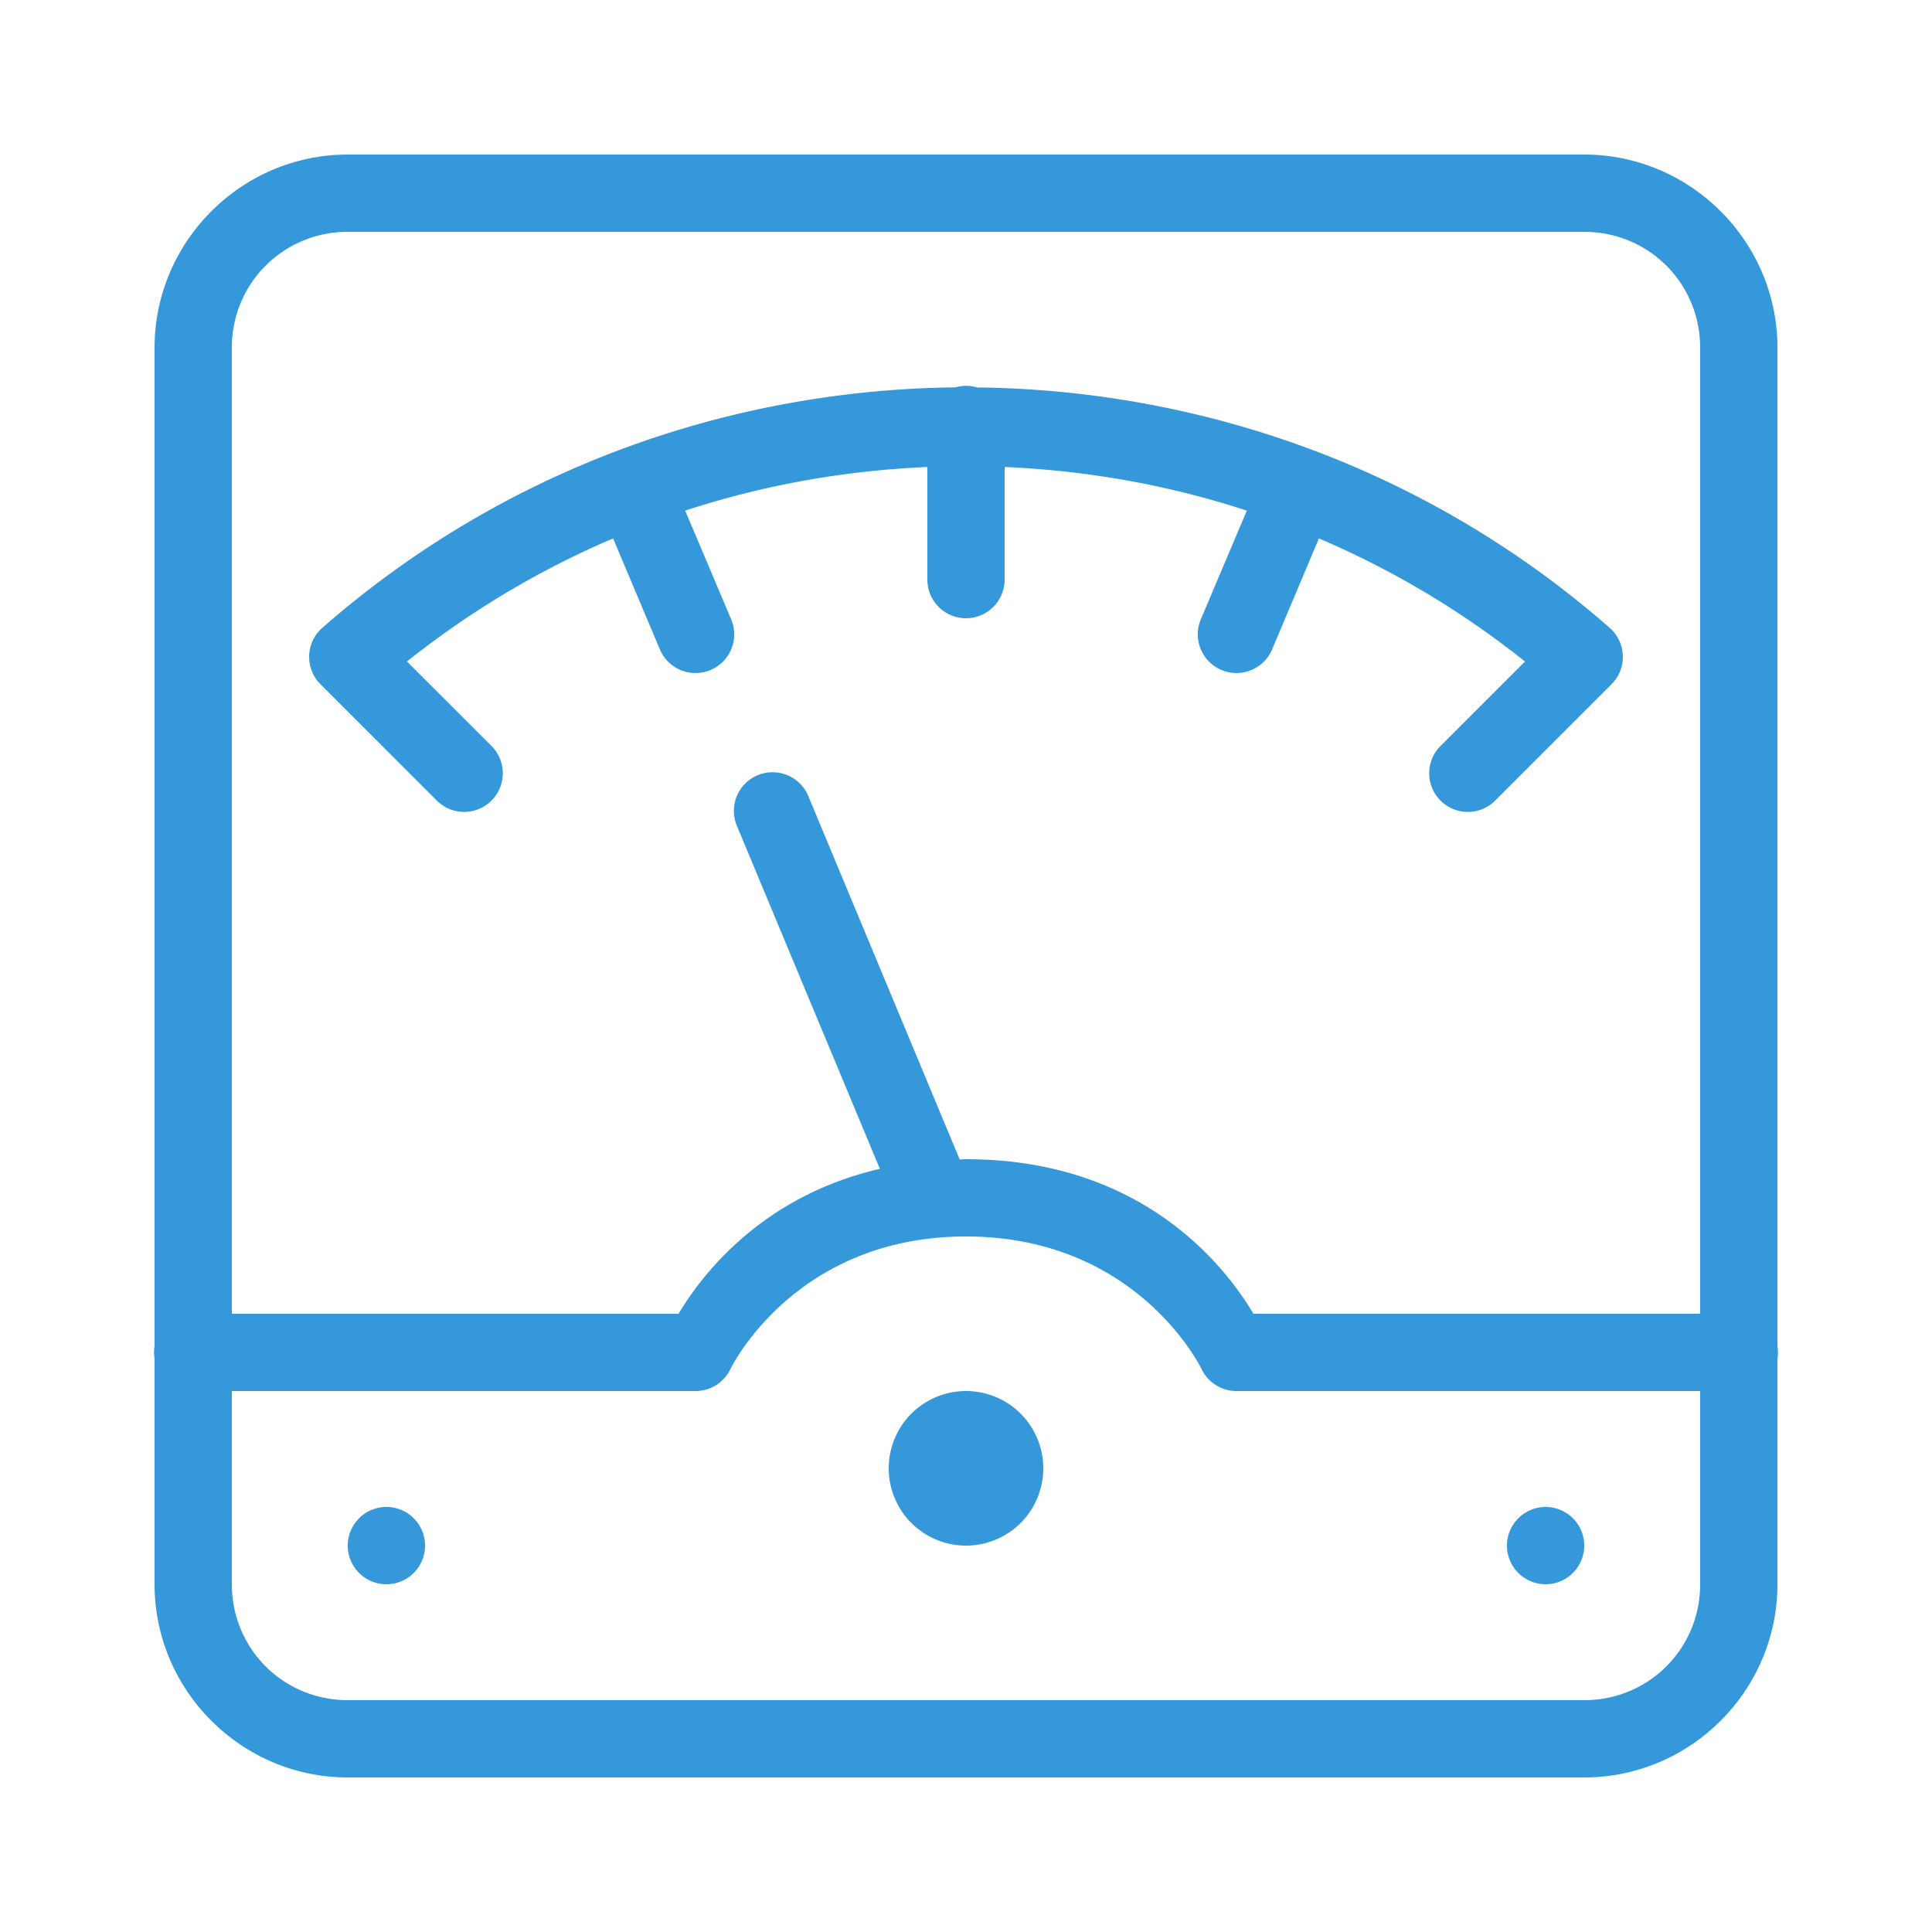 <svg fill="#3498db" xmlns="http://www.w3.org/2000/svg" viewBox="0 0 50 50" width="500px" height="500px"><path d="M 9 4 C 6.25 4 4 6.25 4 9 L 4 34.832 A 1 1 0 0 0 4 35.158 L 4 41 C 4 43.75 6.25 46 9 46 L 41 46 C 43.75 46 46 43.75 46 41 L 46 35.168 A 1 1 0 0 0 46 34.842 L 46 9 C 46 6.25 43.75 4 41 4 L 9 4 z M 9 6 L 41 6 C 42.668 6 44 7.332 44 9 L 44 34 L 32.439 34 C 31.925 33.146 29.861 30 25 30 C 24.943 30 24.892 30.005 24.836 30.006 L 20.924 20.615 A 1 1 0 0 0 19.984 19.986 A 1 1 0 0 0 19.076 21.385 L 22.771 30.25 C 19.491 31.006 17.988 33.291 17.561 34 L 6 34 L 6 9 C 6 7.332 7.332 6 9 6 z M 24.984 9.986 A 1 1 0 0 0 24.725 10.025 C 18.863 10.089 13.02 12.149 8.342 16.248 A 1 1 0 0 0 8.293 17.707 L 11.293 20.707 A 1 1 0 1 0 12.707 19.293 L 10.533 17.119 C 12.193 15.797 13.983 14.737 15.867 13.934 L 17.078 16.807 A 1.001 1.001 0 1 0 18.922 16.027 L 17.732 13.215 C 19.772 12.547 21.876 12.177 24 12.086 L 24 15 A 1 1 0 1 0 26 15 L 26 12.086 C 28.124 12.177 30.228 12.547 32.268 13.215 L 31.078 16.027 A 1.001 1.001 0 1 0 32.922 16.807 L 34.133 13.934 C 36.017 14.737 37.807 15.797 39.467 17.119 L 37.293 19.293 A 1 1 0 1 0 38.707 20.707 L 41.707 17.707 A 1 1 0 0 0 41.658 16.248 C 36.983 12.151 31.143 10.093 25.285 10.027 A 1 1 0 0 0 24.984 9.986 z M 25 32 C 29.467 32 31.105 35.447 31.105 35.447 A 1 1 0 0 0 32 36 L 44 36 L 44 41 C 44 42.668 42.668 44 41 44 L 9 44 C 7.332 44 6 42.668 6 41 L 6 36 L 18 36 A 1 1 0 0 0 18.895 35.447 C 18.895 35.447 20.533 32 25 32 z M 25 36 A 2 2 0 0 0 25 40 A 2 2 0 0 0 25 36 z M 10 39 A 1 1 0 0 0 10 41 A 1 1 0 0 0 10 39 z M 40 39 A 1 1 0 0 0 40 41 A 1 1 0 0 0 40 39 z"/></svg>